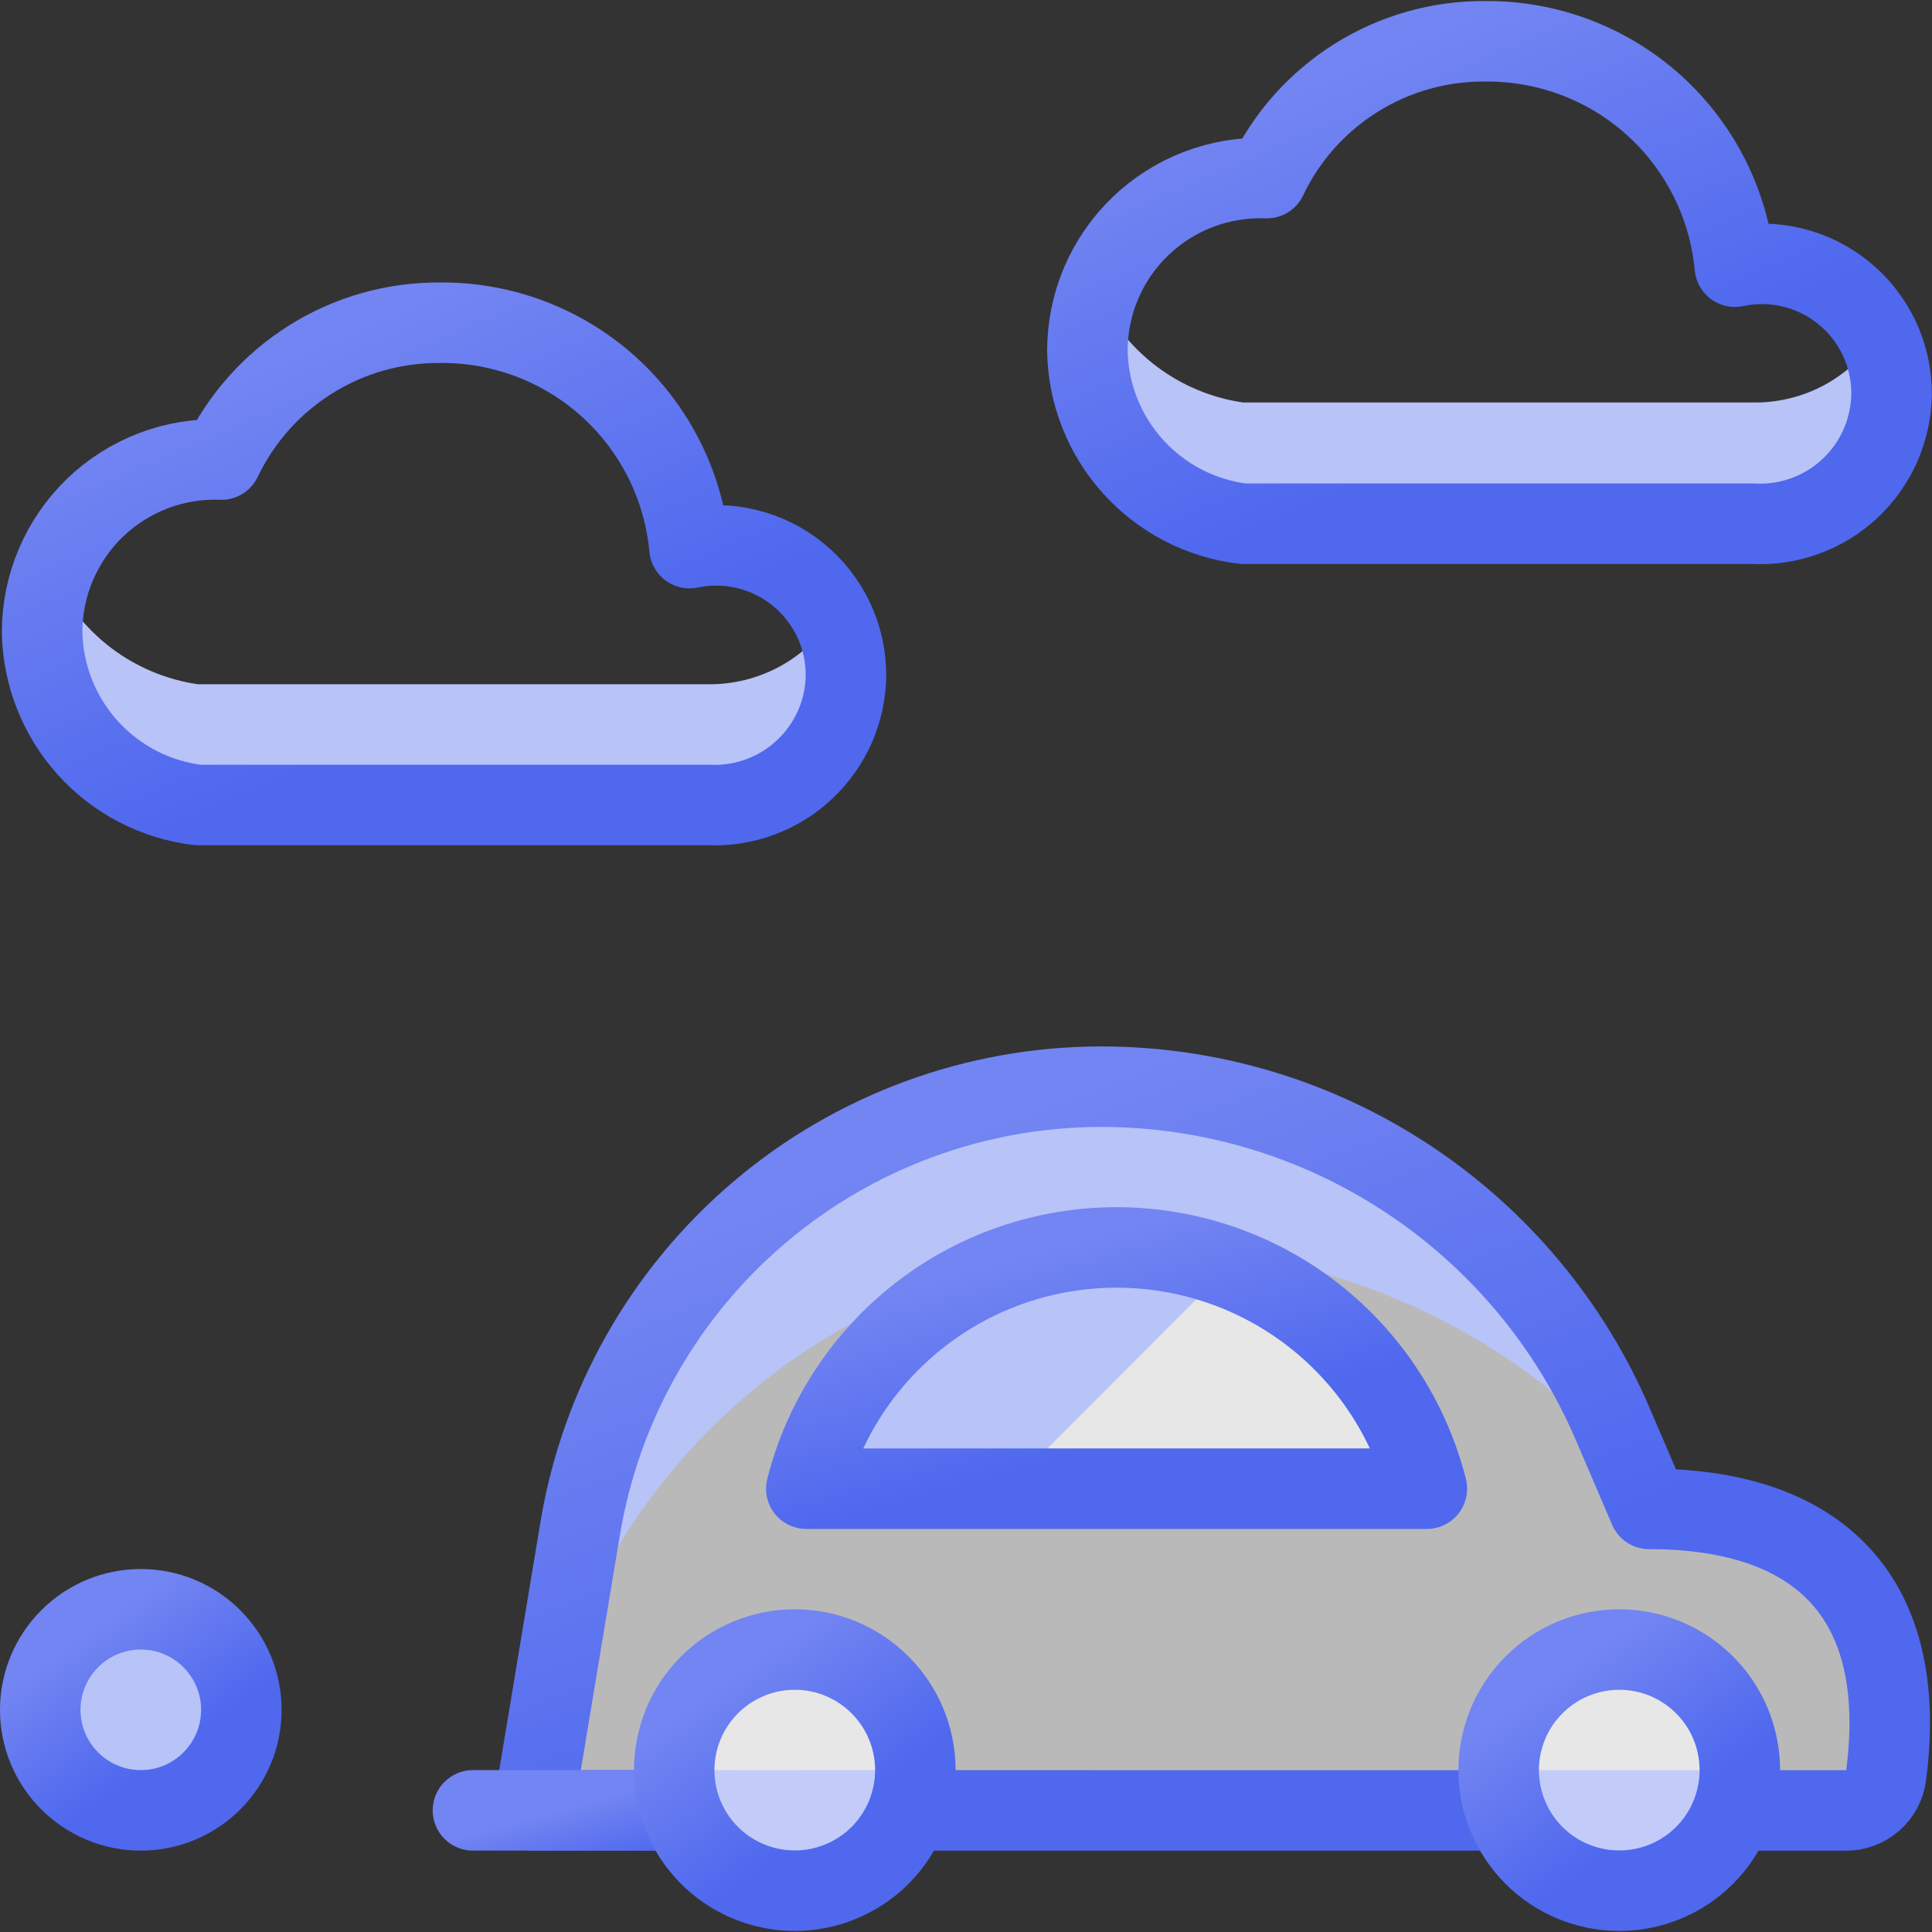 <svg width="24" height="24" viewBox="0 0 24 24" fill="none" xmlns="http://www.w3.org/2000/svg">
<rect x="0" y="0" width="24" height="24" fill="#333333" stroke="none"/>
<g clip-path="url(#clip0_155_311)">
<path d="M21.779 5H15.443C15.05 4.943 14.678 4.787 14.362 4.547C14.046 4.307 13.796 3.991 13.636 3.628C13.551 3.862 13.508 4.108 13.508 4.357C13.516 4.888 13.717 5.399 14.073 5.794C14.428 6.189 14.915 6.442 15.443 6.506H21.779C21.999 6.518 22.218 6.485 22.425 6.409C22.632 6.334 22.821 6.218 22.982 6.067C23.142 5.917 23.271 5.735 23.36 5.534C23.448 5.332 23.495 5.115 23.498 4.895C23.499 4.643 23.44 4.395 23.326 4.17C23.159 4.428 22.93 4.639 22.659 4.785C22.389 4.93 22.086 5.004 21.779 5Z" fill="#B8C3F7"/>
<path d="M15.443 6.506C14.915 6.442 14.428 6.189 14.073 5.794C13.717 5.399 13.516 4.888 13.508 4.357C13.508 4.068 13.566 3.782 13.679 3.517C13.792 3.251 13.958 3.011 14.166 2.811C14.374 2.611 14.62 2.455 14.89 2.352C15.16 2.249 15.447 2.202 15.736 2.213C15.98 1.7 16.365 1.268 16.846 0.967C17.326 0.666 17.883 0.508 18.451 0.513C19.224 0.506 19.973 0.79 20.547 1.308C21.121 1.827 21.479 2.542 21.551 3.313C21.786 3.263 22.03 3.266 22.263 3.322C22.497 3.378 22.716 3.486 22.902 3.638C23.089 3.789 23.239 3.981 23.343 4.198C23.446 4.416 23.499 4.653 23.498 4.894C23.495 5.114 23.448 5.331 23.36 5.533C23.271 5.734 23.143 5.916 22.982 6.067C22.822 6.217 22.632 6.334 22.425 6.409C22.219 6.485 21.999 6.518 21.779 6.506H15.443Z" stroke="url(#paint0_linear_155_311)" stroke-linecap="round" stroke-linejoin="round"/>
<path d="M8.799 8.5H2.458C2.065 8.443 1.693 8.286 1.377 8.046C1.061 7.805 0.811 7.488 0.651 7.124C0.566 7.358 0.523 7.605 0.523 7.854C0.533 8.385 0.734 8.895 1.089 9.289C1.445 9.684 1.931 9.936 2.458 10H8.799C9.019 10.012 9.239 9.979 9.446 9.904C9.653 9.828 9.842 9.712 10.002 9.561C10.163 9.411 10.292 9.229 10.38 9.028C10.469 8.826 10.516 8.609 10.518 8.389C10.519 8.137 10.46 7.889 10.346 7.664C10.181 7.923 9.952 8.136 9.681 8.282C9.41 8.428 9.107 8.503 8.799 8.5Z" fill="#B8C3F7"/>
<path d="M2.458 10C1.931 9.936 1.445 9.684 1.089 9.289C0.734 8.895 0.533 8.385 0.523 7.854C0.523 7.565 0.581 7.279 0.694 7.014C0.807 6.748 0.972 6.508 1.18 6.307C1.388 6.107 1.635 5.951 1.904 5.848C2.174 5.745 2.462 5.698 2.75 5.709C2.994 5.197 3.38 4.765 3.86 4.464C4.341 4.162 4.898 4.005 5.465 4.009C6.239 4.002 6.987 4.285 7.562 4.804C8.136 5.323 8.494 6.038 8.565 6.809C8.8 6.76 9.043 6.763 9.276 6.82C9.509 6.876 9.727 6.984 9.913 7.135C10.099 7.286 10.249 7.477 10.353 7.694C10.456 7.91 10.509 8.147 10.509 8.387C10.507 8.606 10.461 8.823 10.373 9.024C10.285 9.225 10.157 9.406 9.997 9.557C9.838 9.708 9.649 9.824 9.444 9.9C9.238 9.977 9.019 10.01 8.799 10H2.458Z" stroke="url(#paint1_linear_155_311)" stroke-linecap="round" stroke-linejoin="round"/>
<path d="M6.625 22.489L7.207 18.989C7.461 17.456 8.251 16.064 9.436 15.058C10.62 14.053 12.123 13.501 13.677 13.499C15.031 13.499 16.355 13.896 17.485 14.642C18.615 15.387 19.502 16.448 20.035 17.692L20.486 18.744C22.599 18.744 23.719 19.844 23.43 22.055C23.414 22.176 23.355 22.287 23.262 22.367C23.17 22.447 23.052 22.491 22.93 22.49L6.625 22.489Z" fill="white" fill-opacity="0.66"/>
<path d="M14.229 15.51C15.369 15.51 16.497 15.752 17.537 16.219C18.578 16.687 19.507 17.369 20.265 18.222L20.037 17.691C19.503 16.447 18.616 15.387 17.486 14.642C16.356 13.897 15.032 13.5 13.679 13.5C12.125 13.502 10.622 14.054 9.437 15.059C8.253 16.064 7.463 17.457 7.209 18.99L6.852 21.136C7.296 19.52 8.259 18.095 9.591 17.079C10.924 16.063 12.553 15.512 14.229 15.51Z" fill="#B8C3F7"/>
<path d="M6.625 22.489L7.207 18.989C7.461 17.456 8.251 16.064 9.436 15.058C10.62 14.053 12.123 13.501 13.677 13.499C15.031 13.499 16.355 13.896 17.485 14.642C18.615 15.387 19.502 16.448 20.035 17.692L20.486 18.744C22.599 18.744 23.719 19.844 23.43 22.055C23.414 22.176 23.355 22.287 23.262 22.367C23.17 22.447 23.052 22.491 22.93 22.49L6.625 22.489Z" stroke="url(#paint2_linear_155_311)" stroke-linecap="round" stroke-linejoin="round"/>
<path d="M18.617 21.989C18.617 22.186 18.656 22.381 18.731 22.562C18.806 22.744 18.917 22.909 19.056 23.049C19.195 23.188 19.36 23.298 19.542 23.373C19.724 23.448 19.919 23.487 20.115 23.487C20.312 23.487 20.507 23.448 20.688 23.373C20.87 23.298 21.035 23.188 21.174 23.049C21.314 22.909 21.424 22.744 21.499 22.562C21.574 22.381 21.613 22.186 21.613 21.989C21.613 21.793 21.574 21.598 21.499 21.416C21.424 21.234 21.314 21.069 21.174 20.93C21.035 20.791 20.87 20.68 20.688 20.605C20.507 20.53 20.312 20.491 20.115 20.491C19.919 20.491 19.724 20.53 19.542 20.605C19.36 20.68 19.195 20.791 19.056 20.93C18.917 21.069 18.806 21.234 18.731 21.416C18.656 21.598 18.617 21.793 18.617 21.989Z" fill="white" fill-opacity="0.66" stroke="url(#paint3_linear_155_311)" stroke-linecap="round" stroke-linejoin="round"/>
<path d="M8.463 22.489H5.875" stroke="url(#paint4_linear_155_311)" stroke-linecap="round" stroke-linejoin="round"/>
<path d="M8.375 21.989C8.375 22.387 8.533 22.767 8.814 23.049C9.095 23.329 9.476 23.487 9.873 23.487C10.27 23.487 10.651 23.329 10.932 23.049C11.213 22.767 11.371 22.387 11.371 21.989C11.371 21.592 11.213 21.211 10.932 20.93C10.651 20.649 10.27 20.491 9.873 20.491C9.476 20.491 9.095 20.649 8.814 20.93C8.533 21.211 8.375 21.592 8.375 21.989Z" fill="white" fill-opacity="0.66" stroke="url(#paint5_linear_155_311)" stroke-linecap="round" stroke-linejoin="round"/>
<path d="M10.016 18.493C10.233 17.636 10.731 16.876 11.429 16.333C12.127 15.79 12.986 15.496 13.87 15.496C14.754 15.496 15.614 15.79 16.312 16.333C17.01 16.876 17.507 17.636 17.725 18.493H10.016Z" fill="white" fill-opacity="0.66"/>
<path d="M15.256 15.746C14.813 15.581 14.344 15.496 13.871 15.496C12.986 15.498 12.128 15.794 11.43 16.337C10.732 16.88 10.235 17.639 10.016 18.496H12.509L15.256 15.746Z" fill="#B8C3F7"/>
<path d="M10.016 18.493C10.233 17.636 10.731 16.876 11.429 16.333C12.127 15.79 12.986 15.496 13.87 15.496C14.754 15.496 15.614 15.79 16.312 16.333C17.01 16.876 17.507 17.636 17.725 18.493H10.016Z" stroke="url(#paint6_linear_155_311)" stroke-linecap="round" stroke-linejoin="round"/>
<path d="M0.5 21.24C0.5 21.404 0.532 21.567 0.595 21.718C0.658 21.87 0.75 22.007 0.866 22.123C0.982 22.239 1.119 22.331 1.271 22.394C1.423 22.457 1.585 22.489 1.749 22.489C1.913 22.489 2.075 22.457 2.227 22.394C2.379 22.331 2.516 22.239 2.632 22.123C2.748 22.007 2.84 21.87 2.903 21.718C2.966 21.567 2.998 21.404 2.998 21.24C2.998 21.076 2.966 20.914 2.903 20.762C2.84 20.611 2.748 20.473 2.632 20.357C2.516 20.241 2.379 20.149 2.227 20.086C2.075 20.023 1.913 19.991 1.749 19.991C1.585 19.991 1.423 20.023 1.271 20.086C1.119 20.149 0.982 20.241 0.866 20.357C0.75 20.473 0.658 20.611 0.595 20.762C0.532 20.914 0.5 21.076 0.5 21.24Z" fill="#B8C3F7" stroke="url(#paint7_linear_155_311)" stroke-linecap="round" stroke-linejoin="round"/>
</g>
<defs>
<linearGradient id="paint0_linear_155_311" x1="24.229" y1="11.964" x2="15.953" y2="-7.355" gradientUnits="userSpaceOnUse">
<stop offset="0.397" stop-color="#4F68EE"/>
<stop offset="0.626" stop-color="#7385F2"/>
</linearGradient>
<linearGradient id="paint1_linear_155_311" x1="11.24" y1="15.455" x2="2.968" y2="-3.856" gradientUnits="userSpaceOnUse">
<stop offset="0.397" stop-color="#4F68EE"/>
<stop offset="0.626" stop-color="#7385F2"/>
</linearGradient>
<linearGradient id="paint2_linear_155_311" x1="24.708" y1="30.672" x2="13.303" y2="0.727" gradientUnits="userSpaceOnUse">
<stop offset="0.397" stop-color="#4F68EE"/>
<stop offset="0.626" stop-color="#7385F2"/>
</linearGradient>
<linearGradient id="paint3_linear_155_311" x1="21.832" y1="26.214" x2="16.43" y2="18.644" gradientUnits="userSpaceOnUse">
<stop offset="0.397" stop-color="#4F68EE"/>
<stop offset="0.626" stop-color="#7385F2"/>
</linearGradient>
<linearGradient id="paint4_linear_155_311" x1="8.652" y1="24.399" x2="7.675" y2="20.855" gradientUnits="userSpaceOnUse">
<stop offset="0.397" stop-color="#4F68EE"/>
<stop offset="0.626" stop-color="#7385F2"/>
</linearGradient>
<linearGradient id="paint5_linear_155_311" x1="11.59" y1="26.214" x2="6.187" y2="18.644" gradientUnits="userSpaceOnUse">
<stop offset="0.397" stop-color="#4F68EE"/>
<stop offset="0.626" stop-color="#7385F2"/>
</linearGradient>
<linearGradient id="paint6_linear_155_311" x1="18.289" y1="21.221" x2="15.343" y2="10.607" gradientUnits="userSpaceOnUse">
<stop offset="0.397" stop-color="#4F68EE"/>
<stop offset="0.626" stop-color="#7385F2"/>
</linearGradient>
<linearGradient id="paint7_linear_155_311" x1="3.181" y1="24.762" x2="-1.324" y2="18.451" gradientUnits="userSpaceOnUse">
<stop offset="0.397" stop-color="#4F68EE"/>
<stop offset="0.626" stop-color="#7385F2"/>
</linearGradient>
<clipPath id="clip0_155_311">
<rect width="24" height="24" fill="white"/>
</clipPath>
</defs>
</svg>

